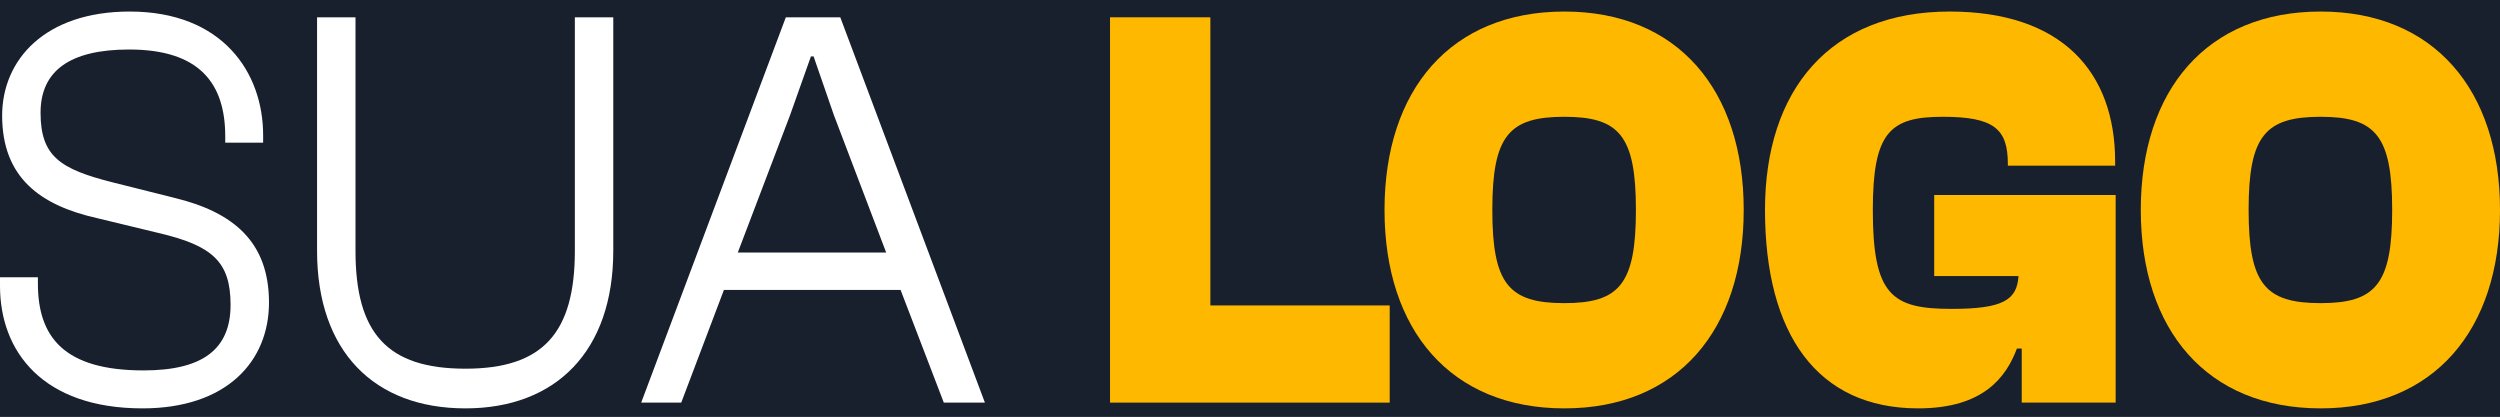 <svg width="126" height="21" viewBox="0 0 126 21" fill="none" xmlns="http://www.w3.org/2000/svg">
<rect width="126" height="21" fill="#1E1E1E"/>
<g id="Sistema Cliente / Full / Pesquisa de Satisfa&#195;&#167;&#195;&#163;o / N&#195;&#163;o Preenchida" clip-path="url(#clip0_0_1)">
<rect width="1440" height="2052" transform="translate(-72 -25.418)" fill="#F2F4F8"/>
<rect id="Rectangle 3555" x="-72" y="-25.418" width="1440" height="316" fill="#19202D"/>
<g id="Frame 3">
<rect width="1440" height="72" transform="translate(-72 -25.418)" fill="#19202D"/>
<g id="Frame 13134">
<g id="SUA LOGO">
<path d="M7.182 20.582C11.432 20.582 13.557 18.205 13.557 15.249C13.557 12.205 11.782 10.698 8.796 9.973L5.676 9.191C3.04 8.524 2.044 7.886 2.044 5.683C2.044 3.568 3.524 2.495 6.51 2.495C10.06 2.495 11.352 4.205 11.352 6.872V7.191H13.262V6.814C13.262 3.655 11.217 0.582 6.537 0.582C2.26 0.582 0.108 3.017 0.108 5.828C0.108 8.959 2.044 10.35 4.869 10.988L7.989 11.742C10.706 12.379 11.621 13.191 11.621 15.365C11.621 17.596 10.222 18.669 7.236 18.669C3.228 18.669 1.91 16.988 1.91 14.292V13.973H0V14.408C0 17.741 2.179 20.582 7.182 20.582Z" fill="white"/>
<path d="M23.458 20.582C28.004 20.582 30.909 17.712 30.909 12.64V0.872H28.973V12.64C28.973 16.785 27.358 18.582 23.458 18.582C19.504 18.582 17.917 16.785 17.917 12.64V0.872H15.98V12.64C15.98 17.712 18.858 20.582 23.458 20.582Z" fill="white"/>
<path d="M34.334 20.292L36.486 14.611H45.389L47.568 20.292H49.639L42.35 0.872H39.606L32.316 20.292H34.334ZM39.821 5.799L40.87 2.843H41.005L42.027 5.799L44.663 12.727H37.185L39.821 5.799Z" fill="white"/>
<path d="M70.041 20.292V15.394H61.002V0.872H55.945V20.292H70.041Z" fill="#FFB800"/>
<path d="M78.845 20.582C84.548 20.582 87.883 16.64 87.883 10.582C87.883 4.524 84.548 0.582 78.845 0.582C73.115 0.582 69.78 4.524 69.78 10.582C69.78 16.64 73.115 20.582 78.845 20.582ZM78.845 15.278C76.047 15.278 75.213 14.321 75.213 10.582C75.213 6.843 76.047 5.886 78.845 5.886C81.616 5.886 82.45 6.843 82.45 10.582C82.45 14.321 81.616 15.278 78.845 15.278Z" fill="#FFB800"/>
<path d="M96.677 20.582C99.985 20.582 101.115 18.988 101.653 17.567H101.895V20.292H106.629V9.828H97.484V13.915H101.734C101.653 15.104 100.981 15.568 98.371 15.568C95.359 15.568 94.39 14.901 94.39 10.582C94.39 6.669 95.251 5.886 97.914 5.886C100.496 5.886 101.196 6.495 101.196 8.263V8.35H106.603V8.147C106.603 3.597 103.886 0.582 98.264 0.582C92.238 0.582 88.956 4.524 88.956 10.582C88.956 16.843 91.593 20.582 96.677 20.582Z" fill="#FFB800"/>
<path d="M116.962 20.582C122.664 20.582 126 16.64 126 10.582C126 4.524 122.664 0.582 116.962 0.582C111.232 0.582 107.896 4.524 107.896 10.582C107.896 16.64 111.232 20.582 116.962 20.582ZM116.962 15.278C114.164 15.278 113.33 14.321 113.33 10.582C113.33 6.843 114.164 5.886 116.962 5.886C119.732 5.886 120.566 6.843 120.566 10.582C120.566 14.321 119.732 15.278 116.962 15.278Z" fill="#FFB800"/>
</g>
</g>
</g>
</g>
<defs>
<clipPath id="clip0_0_1">
<rect width="1440" height="2052" fill="white" transform="translate(-72 -25.418)"/>
</clipPath>
</defs>
</svg>
